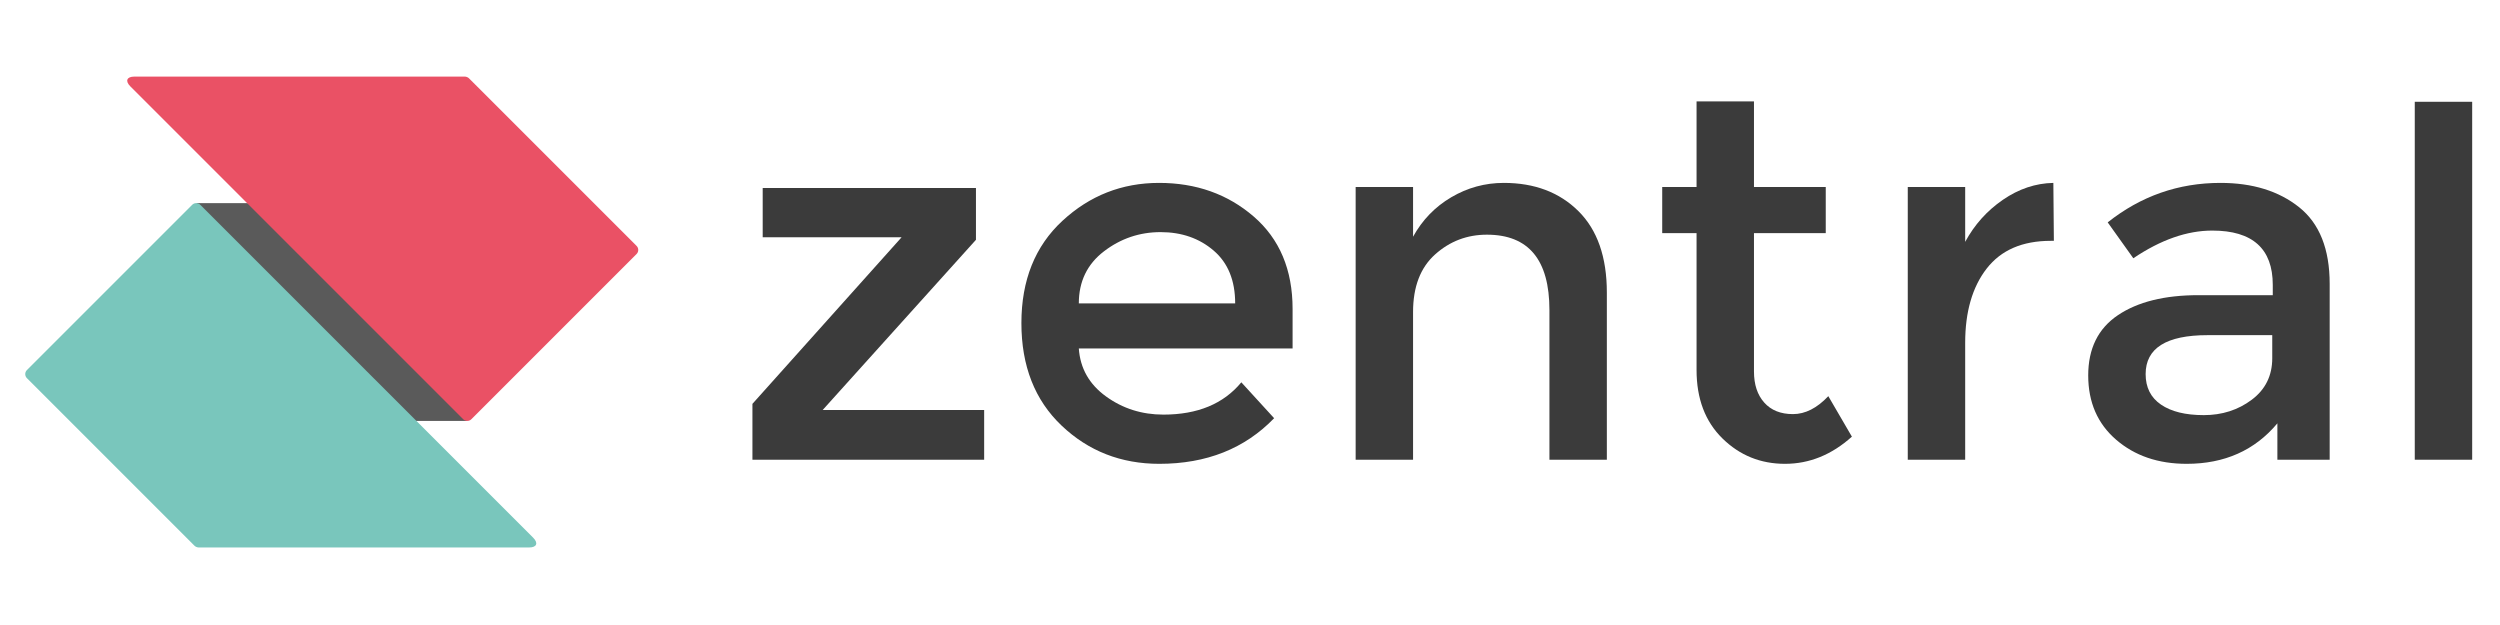 <?xml version="1.0" encoding="UTF-8" standalone="no"?>
<!DOCTYPE svg PUBLIC "-//W3C//DTD SVG 1.1//EN" "http://www.w3.org/Graphics/SVG/1.1/DTD/svg11.dtd">
<svg viewBox="0 0 200 50" version="1.1" xmlns="http://www.w3.org/2000/svg" xmlns:xlink="http://www.w3.org/1999/xlink" xml:space="preserve" xmlns:serif="http://www.serif.com/" style="fill-rule:evenodd;clip-rule:evenodd;stroke-linejoin:round;stroke-miterlimit:2;">
    <g transform="matrix(1.215,0,0,1.215,-18.436,-11.483)">
        <g transform="matrix(0.273,0,0,0.273,2.218,2.079)">
            <path d="M160.144,128.528L147.321,128.528L94.778,75.997L110.782,75.997L160.144,128.528Z" style="fill:rgb(90,90,90);fill-rule:nonzero;"/>
        </g>
        <g transform="matrix(0.273,0,0,0.273,2.218,2.079)">
            <path d="M161.131,128.125L200.991,88.265C201.528,87.728 201.528,86.851 200.991,86.314L160.559,45.882C160.337,45.66 159.898,45.478 159.584,45.478L79.862,45.478C78.03,45.478 77.591,46.538 78.887,47.833L159.18,128.125C159.716,128.662 160.594,128.662 161.131,128.125Z" style="fill:rgb(234,81,101);fill-rule:nonzero;"/>
        </g>
        <g transform="matrix(0.273,0,0,0.273,2.218,2.079)">
            <path d="M93.808,76.399L53.947,116.259C53.411,116.796 53.411,117.673 53.947,118.21L94.379,158.642C94.602,158.864 95.041,159.046 95.355,159.046L175.077,159.046C176.908,159.046 177.347,157.986 176.052,156.691L95.759,76.399C95.222,75.862 94.345,75.862 93.808,76.399Z" style="fill:rgb(121,198,188);fill-rule:nonzero;"/>
        </g>
        <g transform="matrix(0.515,0,0,0.515,-58.443,-23.011)">
            <path d="M240.457,93.365L240.457,87.073L267.722,87.073L267.722,93.693L248.125,115.452L268.771,115.452L268.771,121.81L239.145,121.81L239.145,114.666L258.219,93.365L240.457,93.365Z" style="fill:rgb(59,59,59);fill-rule:nonzero;"/>
        </g>
        <g transform="matrix(0.515,0,0,0.515,-58.443,-23.011)">
            <path d="M280.874,101.819L300.864,101.819C300.864,98.893 299.947,96.642 298.111,95.069C296.277,93.496 294.015,92.71 291.328,92.71C288.641,92.71 286.226,93.529 284.086,95.167C281.944,96.806 280.874,99.024 280.874,101.819ZM308.205,107.587L280.874,107.587C281.048,110.122 282.206,112.165 284.348,113.716C286.488,115.267 288.935,116.042 291.688,116.042C296.057,116.042 299.378,114.666 301.651,111.913L305.845,116.501C302.087,120.391 297.194,122.334 291.164,122.334C286.27,122.334 282.108,120.707 278.678,117.451C275.248,114.197 273.533,109.827 273.533,104.343C273.533,98.86 275.28,94.502 278.777,91.267C282.272,88.035 286.39,86.417 291.132,86.417C295.872,86.417 299.903,87.849 303.224,90.71C306.544,93.573 308.205,97.517 308.205,102.54L308.205,107.587Z" style="fill:rgb(59,59,59);fill-rule:nonzero;"/>
        </g>
        <g transform="matrix(0.515,0,0,0.515,-58.443,-23.011)">
            <path d="M323.607,102.934L323.607,121.81L316.267,121.81L316.267,86.942L323.607,86.942L323.607,93.299C324.788,91.159 326.415,89.476 328.491,88.253C330.566,87.03 332.806,86.417 335.209,86.417C339.141,86.417 342.32,87.62 344.745,90.022C347.171,92.426 348.383,95.9 348.383,100.443L348.383,121.81L341.042,121.81L341.042,102.671C341.042,96.249 338.377,93.037 333.046,93.037C330.511,93.037 328.304,93.879 326.427,95.561C324.547,97.243 323.607,99.701 323.607,102.934Z" style="fill:rgb(59,59,59);fill-rule:nonzero;"/>
        </g>
        <g transform="matrix(0.515,0,0,0.515,-58.443,-23.011)">
            <path d="M367.194,92.841L367.194,110.537C367.194,112.198 367.63,113.519 368.505,114.502C369.378,115.485 370.602,115.977 372.176,115.977C373.748,115.977 375.256,115.212 376.698,113.683L379.713,118.861C377.134,121.177 374.283,122.334 371.159,122.334C368.035,122.334 365.37,121.253 363.164,119.09C360.957,116.927 359.853,114.01 359.853,110.34L359.853,92.841L355.462,92.841L355.462,86.942L359.853,86.942L359.853,75.997L367.194,75.997L367.194,86.942L376.37,86.942L376.37,92.841L367.194,92.841Z" style="fill:rgb(59,59,59);fill-rule:nonzero;"/>
        </g>
        <g transform="matrix(0.515,0,0,0.515,-58.443,-23.011)">
            <path d="M405.143,93.824C401.516,93.824 398.785,95.003 396.95,97.363C395.115,99.722 394.197,102.891 394.197,106.866L394.197,121.81L386.856,121.81L386.856,86.942L394.197,86.942L394.197,93.955C395.377,91.77 396.983,89.979 399.014,88.58C401.047,87.183 403.198,86.462 405.47,86.417L405.536,93.824L405.143,93.824Z" style="fill:rgb(59,59,59);fill-rule:nonzero;"/>
        </g>
        <g transform="matrix(0.515,0,0,0.515,-58.443,-23.011)">
            <path d="M433.456,108.833L433.456,105.883L425.199,105.883C419.911,105.883 417.268,107.544 417.268,110.864C417.268,112.569 417.923,113.869 419.234,114.764C420.545,115.66 422.369,116.108 424.706,116.108C427.044,116.108 429.087,115.452 430.835,114.142C432.582,112.83 433.456,111.061 433.456,108.833ZM440.798,121.81L434.112,121.81L434.112,117.157C431.228,120.608 427.361,122.334 422.511,122.334C418.884,122.334 415.88,121.308 413.499,119.254C411.116,117.201 409.927,114.459 409.927,111.028C409.927,107.599 411.194,105.031 413.728,103.327C416.262,101.623 419.693,100.771 424.018,100.771L433.523,100.771L433.523,99.46C433.523,94.829 430.943,92.513 425.789,92.513C422.554,92.513 419.19,93.693 415.694,96.052L412.418,91.464C416.655,88.1 421.462,86.417 426.836,86.417C430.943,86.417 434.298,87.456 436.897,89.531C439.497,91.607 440.798,94.872 440.798,99.329L440.798,121.81Z" style="fill:rgb(59,59,59);fill-rule:nonzero;"/>
        </g>
        <g transform="matrix(0.515,0,0,0.515,-58.443,-23.011)">
            <rect x="451.677" y="76.046" width="7.34" height="45.764" style="fill:rgb(59,59,59);fill-rule:nonzero;"/>
        </g>
    </g>
</svg>
